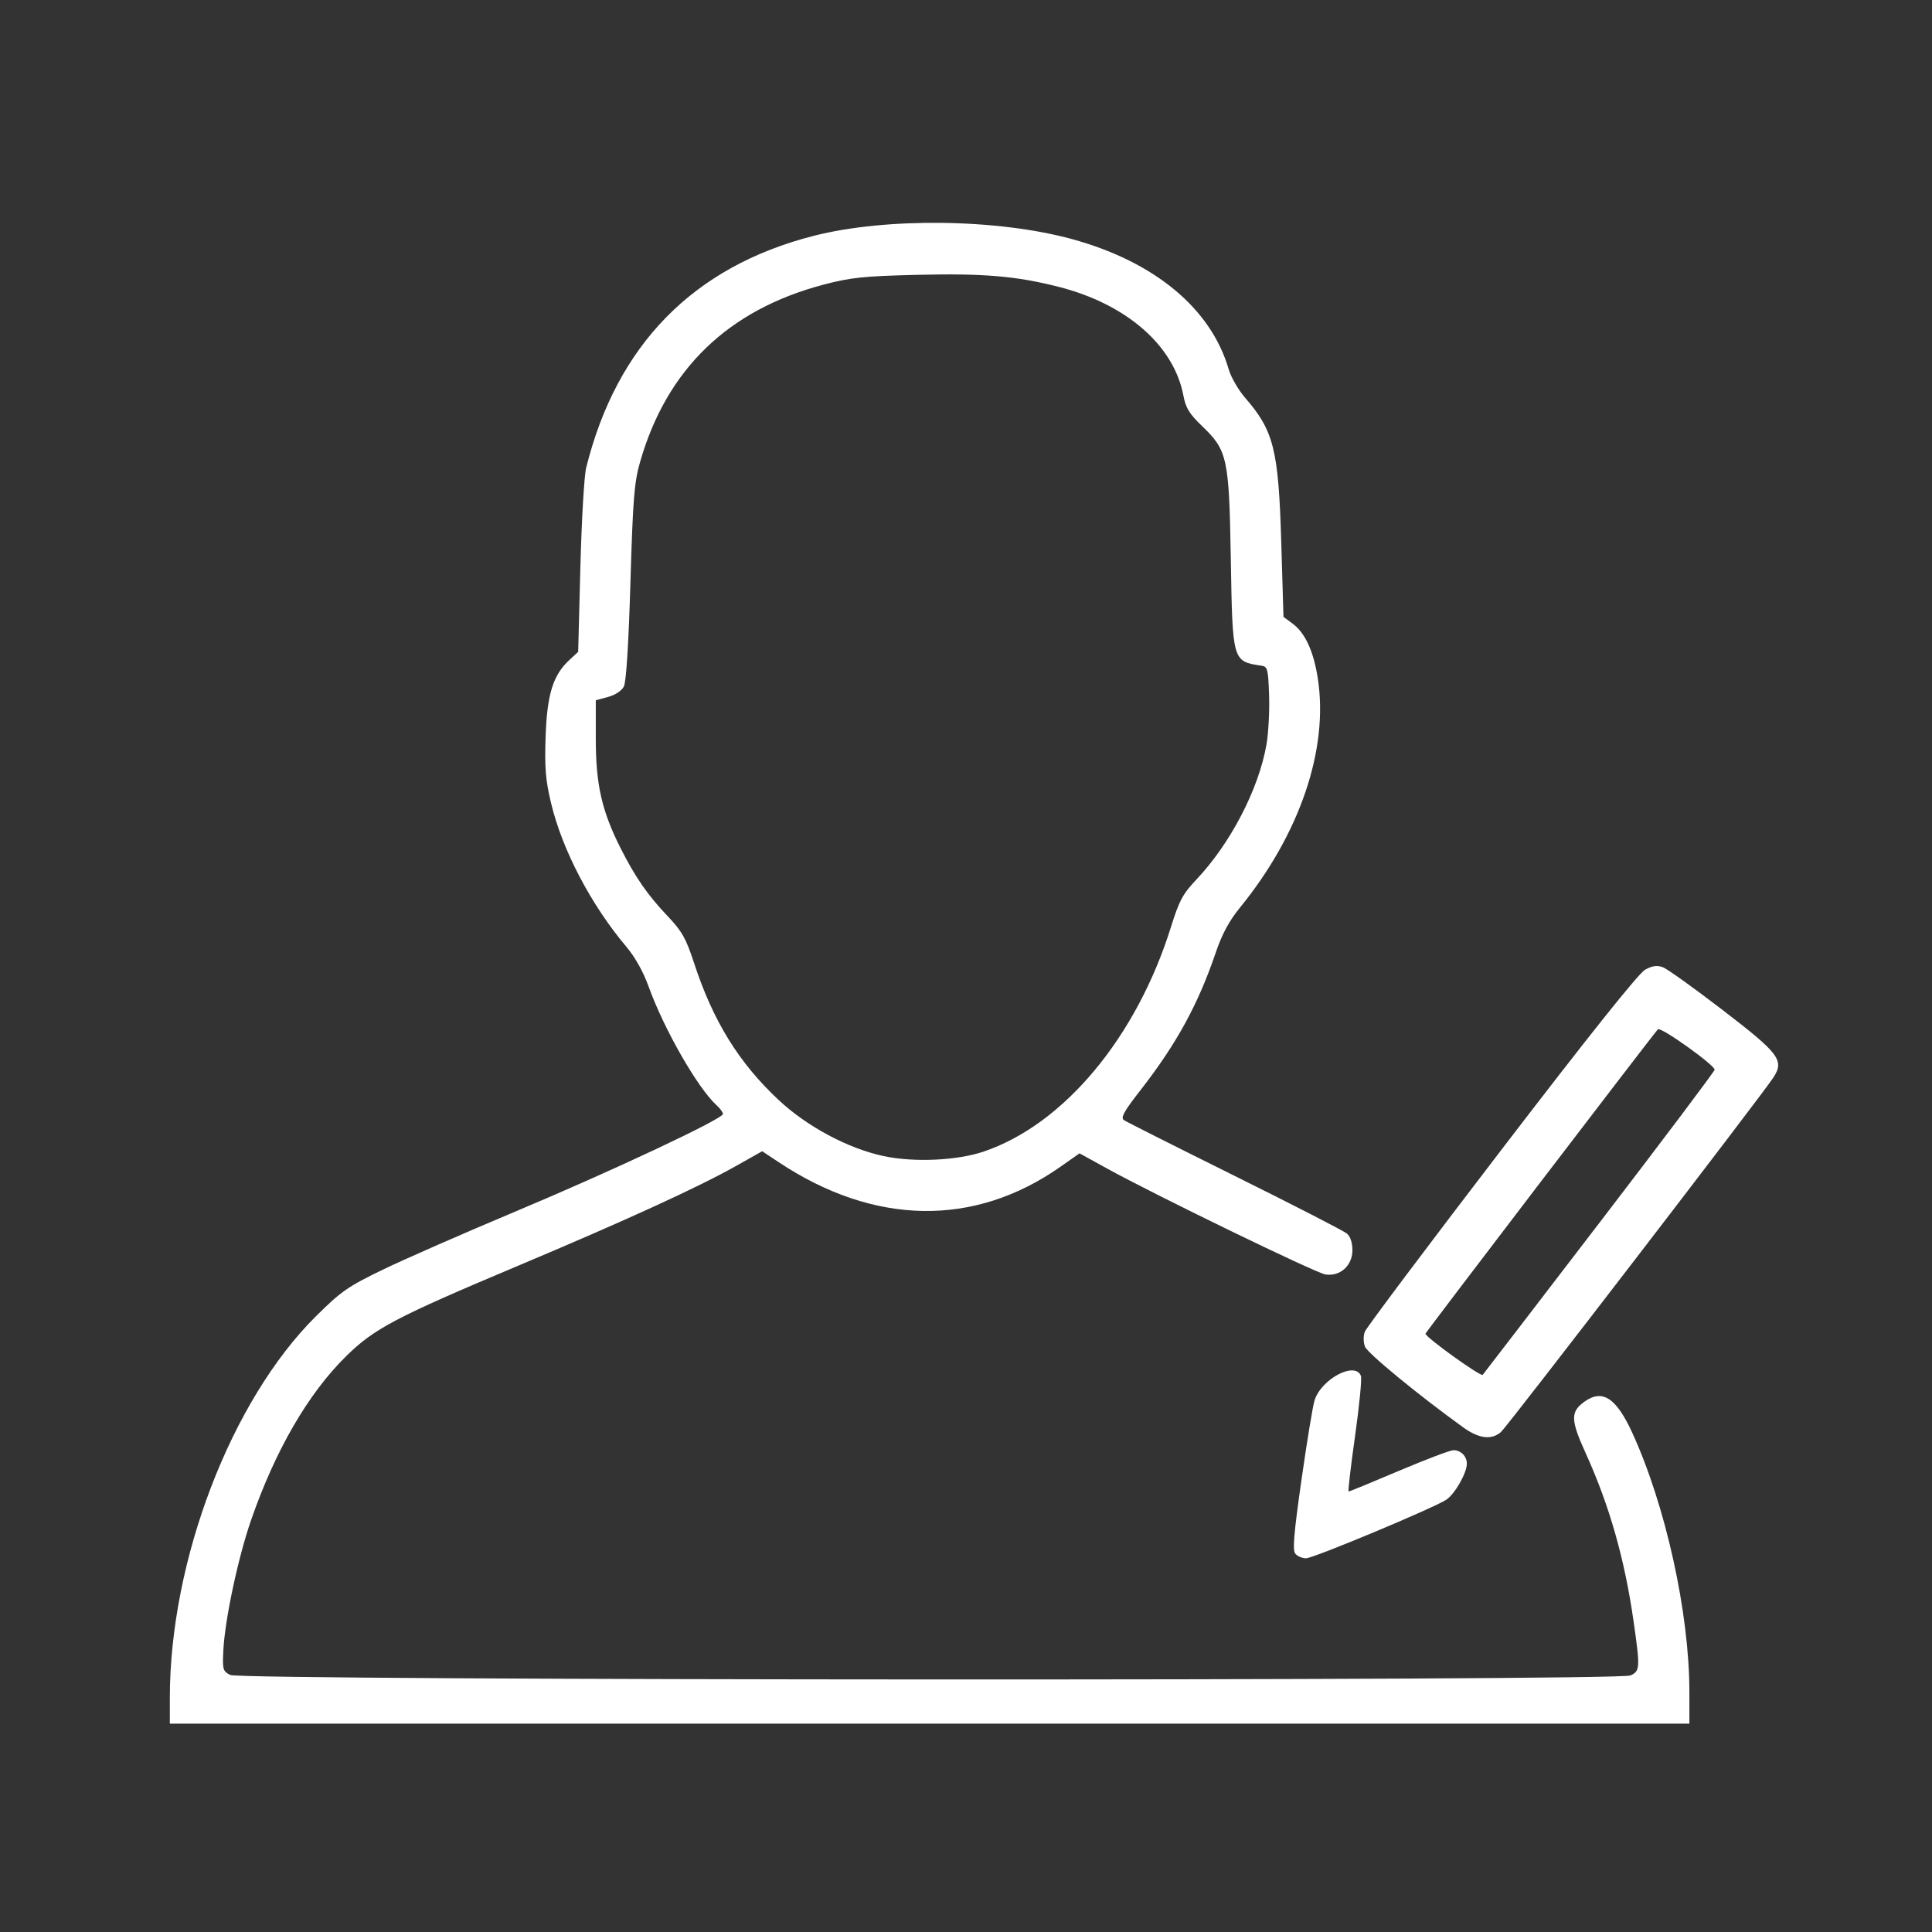 <?xml version="1.0" encoding="UTF-8" standalone="no"?>
<svg
   xmlns:dc="http://purl.org/dc/elements/1.1/"
   xmlns:cc="http://creativecommons.org/ns#"
   xmlns:rdf="http://www.w3.org/1999/02/22-rdf-syntax-ns#"
   xmlns:svg="http://www.w3.org/2000/svg"
   xmlns="http://www.w3.org/2000/svg"
   xml:space="preserve"
   width="100px"
   viewBox="0 0 100 100"
   version="1.1"
   id="Layer_1"
   height="100px"
   enable-background="new 0 0 100 100"><rect x="0" y="0" width="100" height="100" fill="#333333" stroke="none"/><defs
     id="defs18" /><path
     id="path4159"
     d="m 8.79,87.892 c 0,-7.129 3.171,-15.41 7.572,-19.772 1.3,-1.288 1.647,-1.53 3.477,-2.414 1.118,-0.54 4.18,-1.882 6.804,-2.983 5.023,-2.106 10.778,-4.81 10.778,-5.064 0,-0.083 -0.145,-0.281 -0.321,-0.441 -0.982,-0.889 -2.734,-3.946 -3.528,-6.155 -0.273,-0.759 -0.702,-1.527 -1.15,-2.057 -1.824,-2.158 -3.322,-5.015 -3.899,-7.437 -0.287,-1.203 -0.338,-1.83 -0.282,-3.446 0.076,-2.189 0.382,-3.177 1.227,-3.959 l 0.458,-0.424 0.114,-4.39 c 0.063,-2.414 0.197,-4.723 0.298,-5.13 1.577,-6.365 5.549,-10.42 11.766,-12.01 3.763,-0.962 9.527,-0.89 13.387,0.167 4.278,1.172 7.192,3.595 8.107,6.742 0.118,0.407 0.505,1.074 0.858,1.481 1.477,1.701 1.72,2.678 1.862,7.483 l 0.114,3.846 0.467,0.345 c 0.655,0.484 1.089,1.425 1.309,2.833 0.571,3.662 -0.925,8.065 -4.035,11.879 -0.551,0.676 -0.922,1.365 -1.241,2.304 -0.917,2.701 -2.03,4.736 -3.916,7.157 -0.848,1.088 -1.023,1.407 -0.843,1.531 0.126,0.086 2.709,1.386 5.74,2.89 3.032,1.504 5.642,2.844 5.8,2.979 0.18,0.153 0.288,0.476 0.288,0.865 0,0.799 -0.645,1.375 -1.404,1.252 -0.514,-0.083 -8.76,-4.085 -11.294,-5.481 l -1.427,-0.786 -1.001,0.702 c -4.453,3.124 -9.629,3.037 -14.57,-0.244 l -0.854,-0.567 -1.385,0.779 c -1.947,1.095 -5.7,2.813 -11.257,5.151 -6.348,2.672 -7.444,3.249 -8.905,4.69 -1.958,1.931 -3.655,4.86 -4.907,8.468 -0.673,1.938 -1.358,5.157 -1.437,6.748 -0.049,0.992 -0.026,1.076 0.358,1.273 0.572,0.293 71.831,0.317 72.473,0.025 0.498,-0.227 0.507,-0.381 0.17,-2.752 -0.464,-3.264 -1.254,-6.043 -2.491,-8.763 -0.786,-1.729 -0.791,-2.143 -0.032,-2.675 0.912,-0.639 1.621,-0.17 2.44,1.612 1.737,3.782 2.964,9.343 2.964,13.435 l 0,1.637 -39.326,0 -39.326,0 0,-1.323 z M 50.912,59.606 c 4.151,-1.404 7.909,-5.908 9.694,-11.618 0.428,-1.37 0.614,-1.717 1.316,-2.459 1.772,-1.874 3.232,-4.688 3.632,-7.002 0.101,-0.583 0.161,-1.726 0.134,-2.54 -0.045,-1.333 -0.082,-1.484 -0.379,-1.528 -1.522,-0.228 -1.513,-0.197 -1.603,-5.549 -0.089,-5.212 -0.172,-5.597 -1.489,-6.859 -0.654,-0.627 -0.844,-0.935 -0.961,-1.56 -0.486,-2.6 -2.937,-4.744 -6.451,-5.642 -2.193,-0.561 -3.915,-0.707 -7.332,-0.623 -2.789,0.068 -3.445,0.137 -4.849,0.508 -4.93,1.301 -8.109,4.37 -9.488,9.158 -0.309,1.073 -0.375,1.887 -0.505,6.253 -0.096,3.216 -0.218,5.152 -0.341,5.39 -0.113,0.22 -0.449,0.441 -0.822,0.541 l -0.63,0.17 0,2.013 c 0,2.331 0.31,3.707 1.26,5.596 0.774,1.539 1.406,2.455 2.469,3.576 0.735,0.775 0.941,1.142 1.356,2.411 0.983,3.007 2.319,5.17 4.385,7.1 1.47,1.373 3.582,2.501 5.421,2.896 1.566,0.336 3.799,0.237 5.183,-0.231 z m 16.135,20.818 c -0.151,-0.182 -0.081,-1.031 0.317,-3.826 0.281,-1.975 0.586,-3.828 0.678,-4.118 0.351,-1.107 2.103,-2.033 2.398,-1.266 0.056,0.145 -0.081,1.552 -0.304,3.126 -0.223,1.574 -0.372,2.862 -0.331,2.862 0.041,0 1.21,-0.481 2.599,-1.07 1.389,-0.588 2.66,-1.07 2.825,-1.07 0.385,0 0.695,0.311 0.695,0.698 0,0.482 -0.625,1.577 -1.065,1.865 -0.67,0.439 -6.879,3.032 -7.26,3.032 -0.195,0 -0.443,-0.105 -0.55,-0.234 z m 8.694,-6.54 c -2.312,-1.665 -4.96,-3.841 -5.09,-4.183 -0.087,-0.229 -0.09,-0.555 -0.008,-0.772 0.078,-0.206 3.261,-4.445 7.072,-9.42 4.554,-5.944 7.105,-9.14 7.441,-9.321 0.379,-0.205 0.619,-0.236 0.921,-0.121 0.225,0.086 1.618,1.084 3.096,2.219 2.938,2.256 3.193,2.598 2.614,3.491 -0.565,0.871 -13.77,18.057 -14.093,18.34 -0.489,0.429 -1.143,0.351 -1.954,-0.233 z m 7.065,-10.618 c 3.273,-4.271 5.947,-7.825 5.943,-7.898 -0.013,-0.255 -2.802,-2.243 -2.935,-2.092 -0.362,0.409 -12.031,15.69 -12.031,15.755 0,0.185 2.864,2.245 2.962,2.13 0.061,-0.071 2.788,-3.623 6.06,-7.895 z"
     style="fill:#ffffff" /></svg>